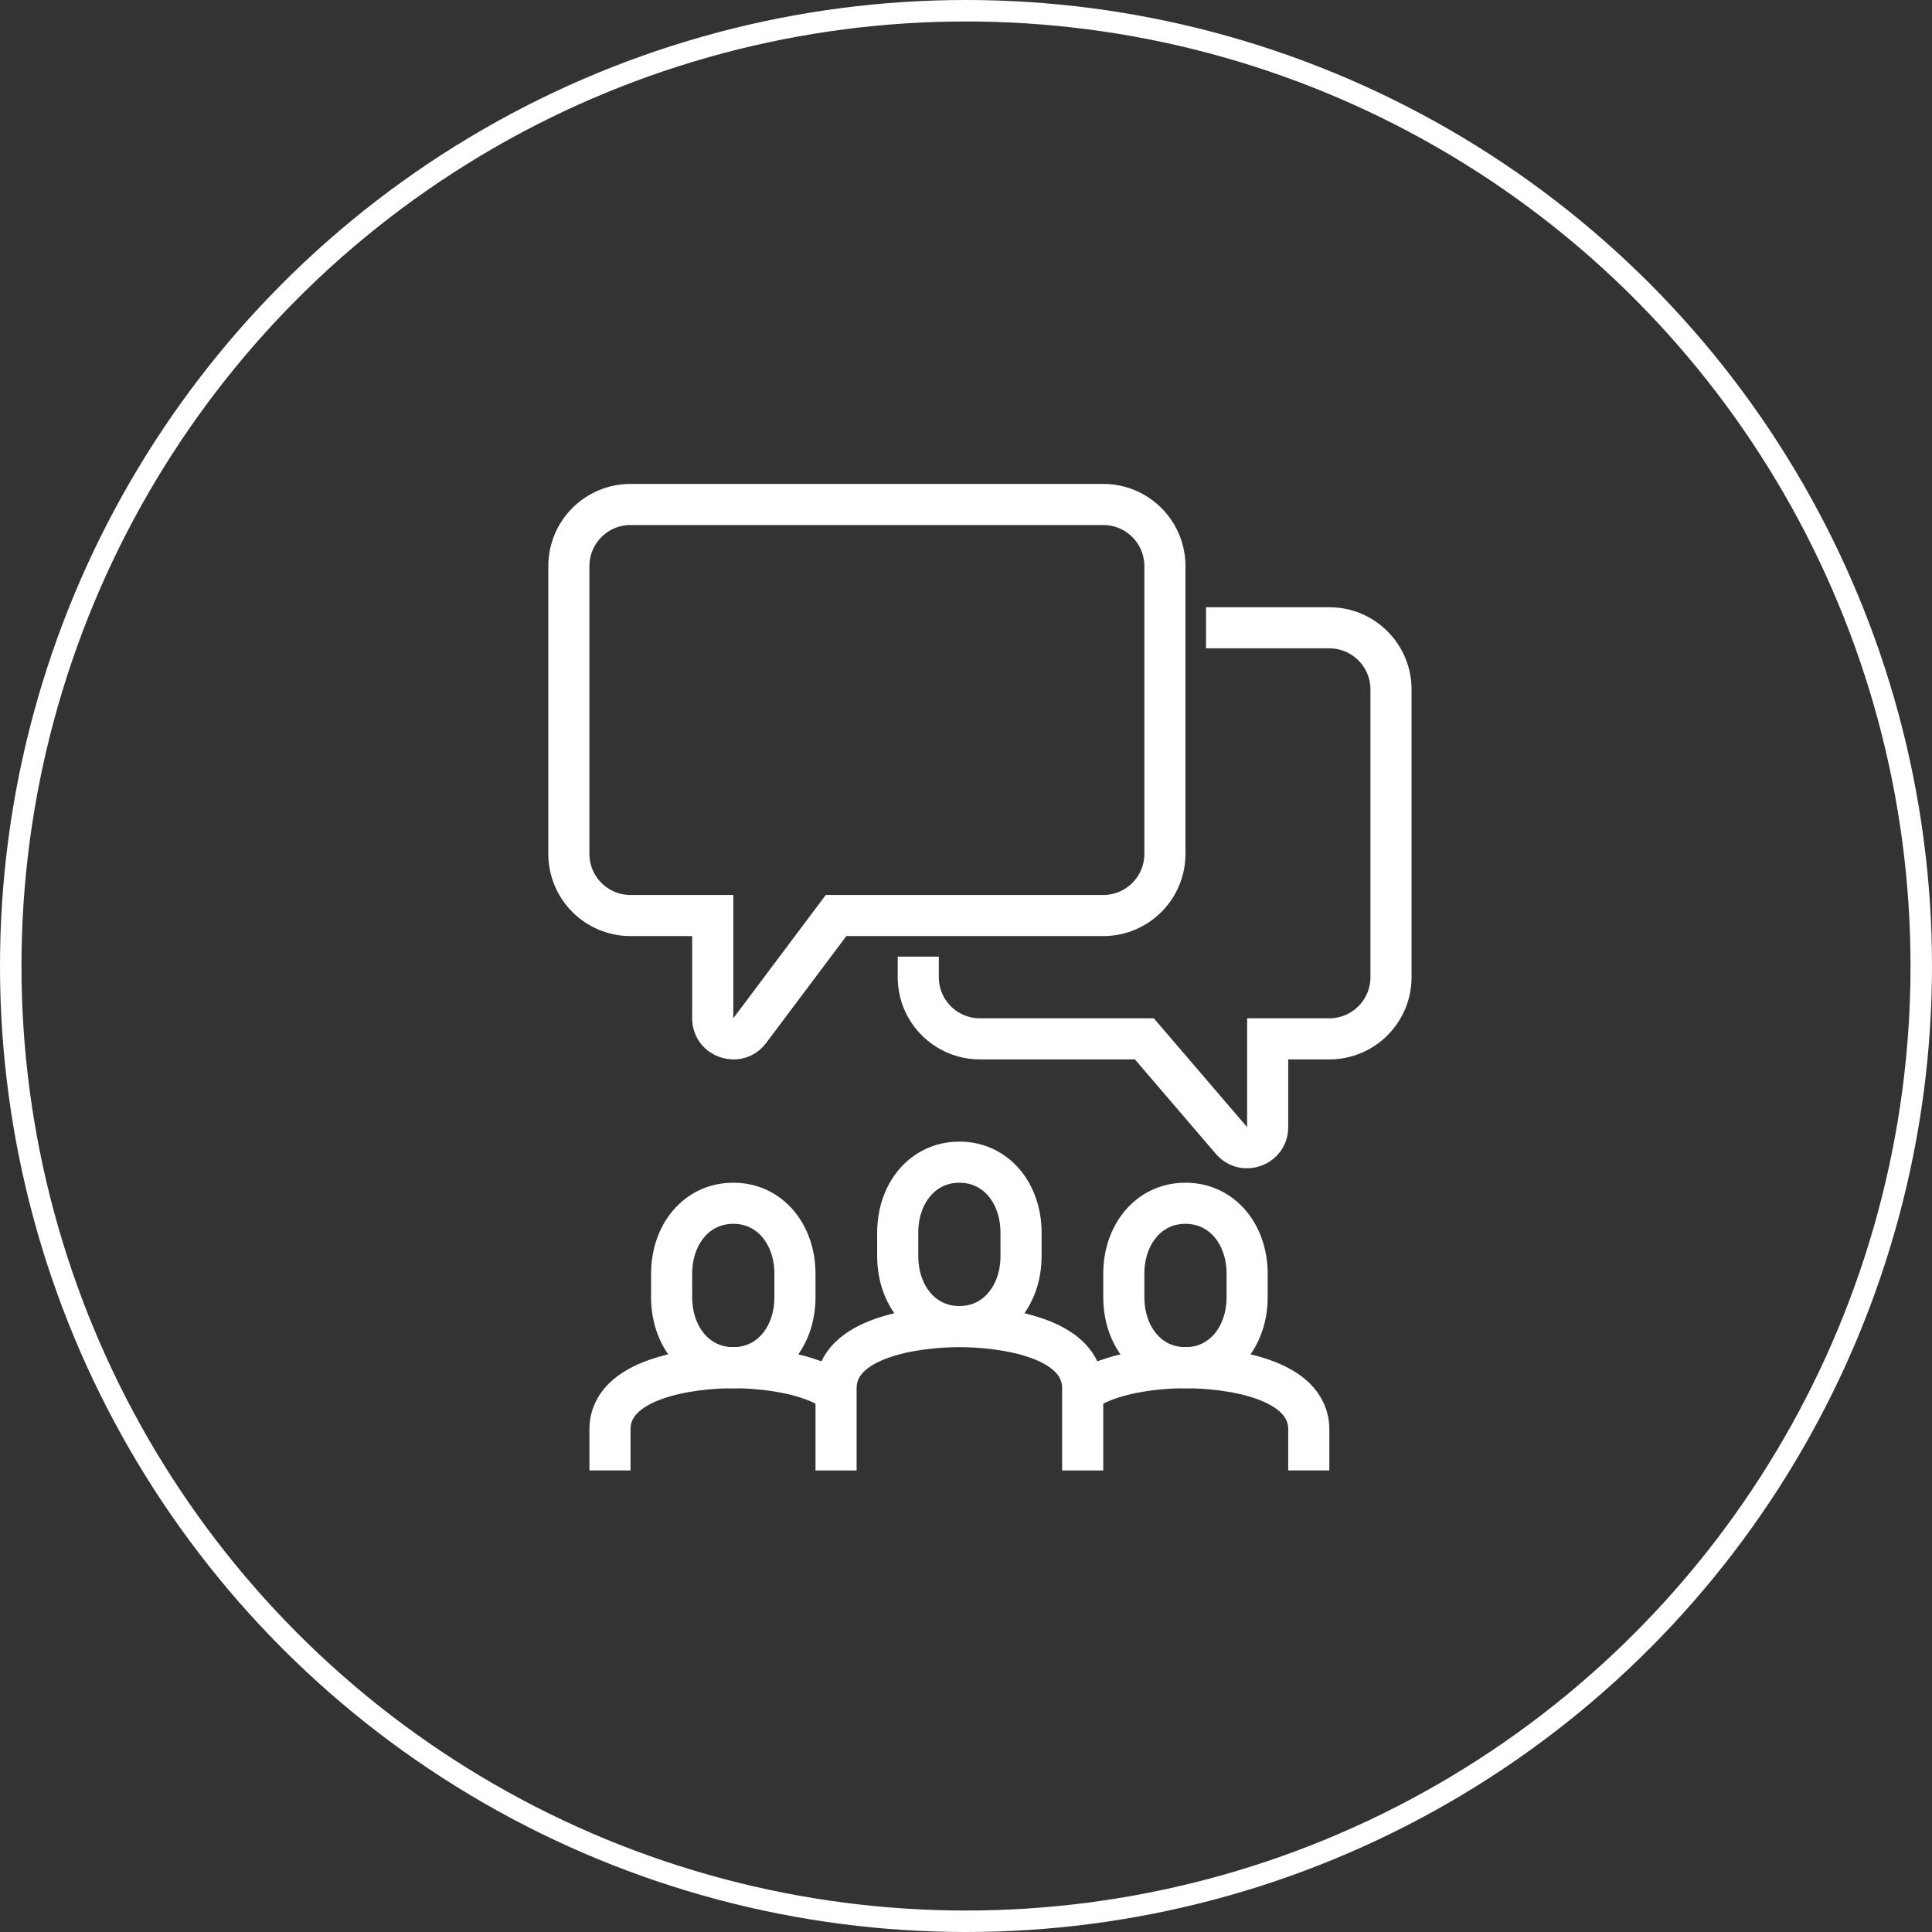 <svg xmlns="http://www.w3.org/2000/svg" width="180" height="180" viewBox="0 0 180 180">
  <rect x="0" y="0" width="180" height="180" fill="#333333" stroke="none"/>
  <g fill="none" fill-rule="evenodd" stroke="#FFF">
    <circle cx="90" cy="90" r="89" stroke-width="2"/>
    <g stroke-width="3.83" transform="translate(53 47)">
      <path d="M36.383 76.596C39.837 76.596 42.128 73.656 42.128 70.03L42.128 67.843C42.128 64.216 39.837 61.277 36.383 61.277 32.929 61.277 30.638 64.216 30.638 67.843L30.638 70.03C30.638 73.656 32.929 76.596 36.383 76.596zM15.319 80.426C18.774 80.426 21.064 77.486 21.064 73.859L21.064 71.673C21.064 68.046 18.774 65.106 15.319 65.106 11.865 65.106 9.574 68.046 9.574 71.673L9.574 73.859C9.574 77.486 11.865 80.426 15.319 80.426zM47.872 90L47.872 82.34C47.872 77.595 40.374 76.596 36.383 76.596 32.392 76.596 24.894 77.595 24.894 82.34L24.894 90"/>
      <path d="M24.895 82.698C22.401 80.892 18.043 80.425 15.32 80.425 11.329 80.425 3.831 81.426 3.831 86.169L3.831 89.999M57.447 80.426C53.992 80.426 51.702 77.486 51.702 73.859L51.702 71.673C51.702 68.046 53.992 65.106 57.447 65.106 60.901 65.106 63.191 68.046 63.191 71.673L63.191 73.859C63.191 77.486 60.901 80.426 57.447 80.426z"/>
      <path d="M47.872 82.698C50.366 80.892 54.724 80.425 57.447 80.425 61.439 80.425 68.936 81.426 68.936 86.169L68.936 89.999M5.745 0L49.787 0C52.96 0 55.532 2.572 55.532 5.745L55.532 32.553C55.532 35.726 52.96 38.298 49.787 38.298L24.894 38.298 16.851 49.021C15.748 50.494 13.404 49.713 13.404 47.872L13.404 38.298 5.745 38.298C2.572 38.298 0 35.726 0 32.553L0 5.745C0 2.572 2.572 0 5.745 0z"/>
      <path d="M32.553,42.128 L32.553,44.043 C32.553,47.216 35.125,49.787 38.298,49.787 L53.617,49.787 L61.736,59.26 C62.895,60.61 65.106,59.794 65.106,58.016 L65.106,49.787 L70.851,49.787 C74.024,49.787 76.596,47.216 76.596,44.043 L76.596,17.234 C76.596,14.061 74.024,11.489 70.851,11.489 L59.362,11.489"/>
    </g>
  </g>
</svg>